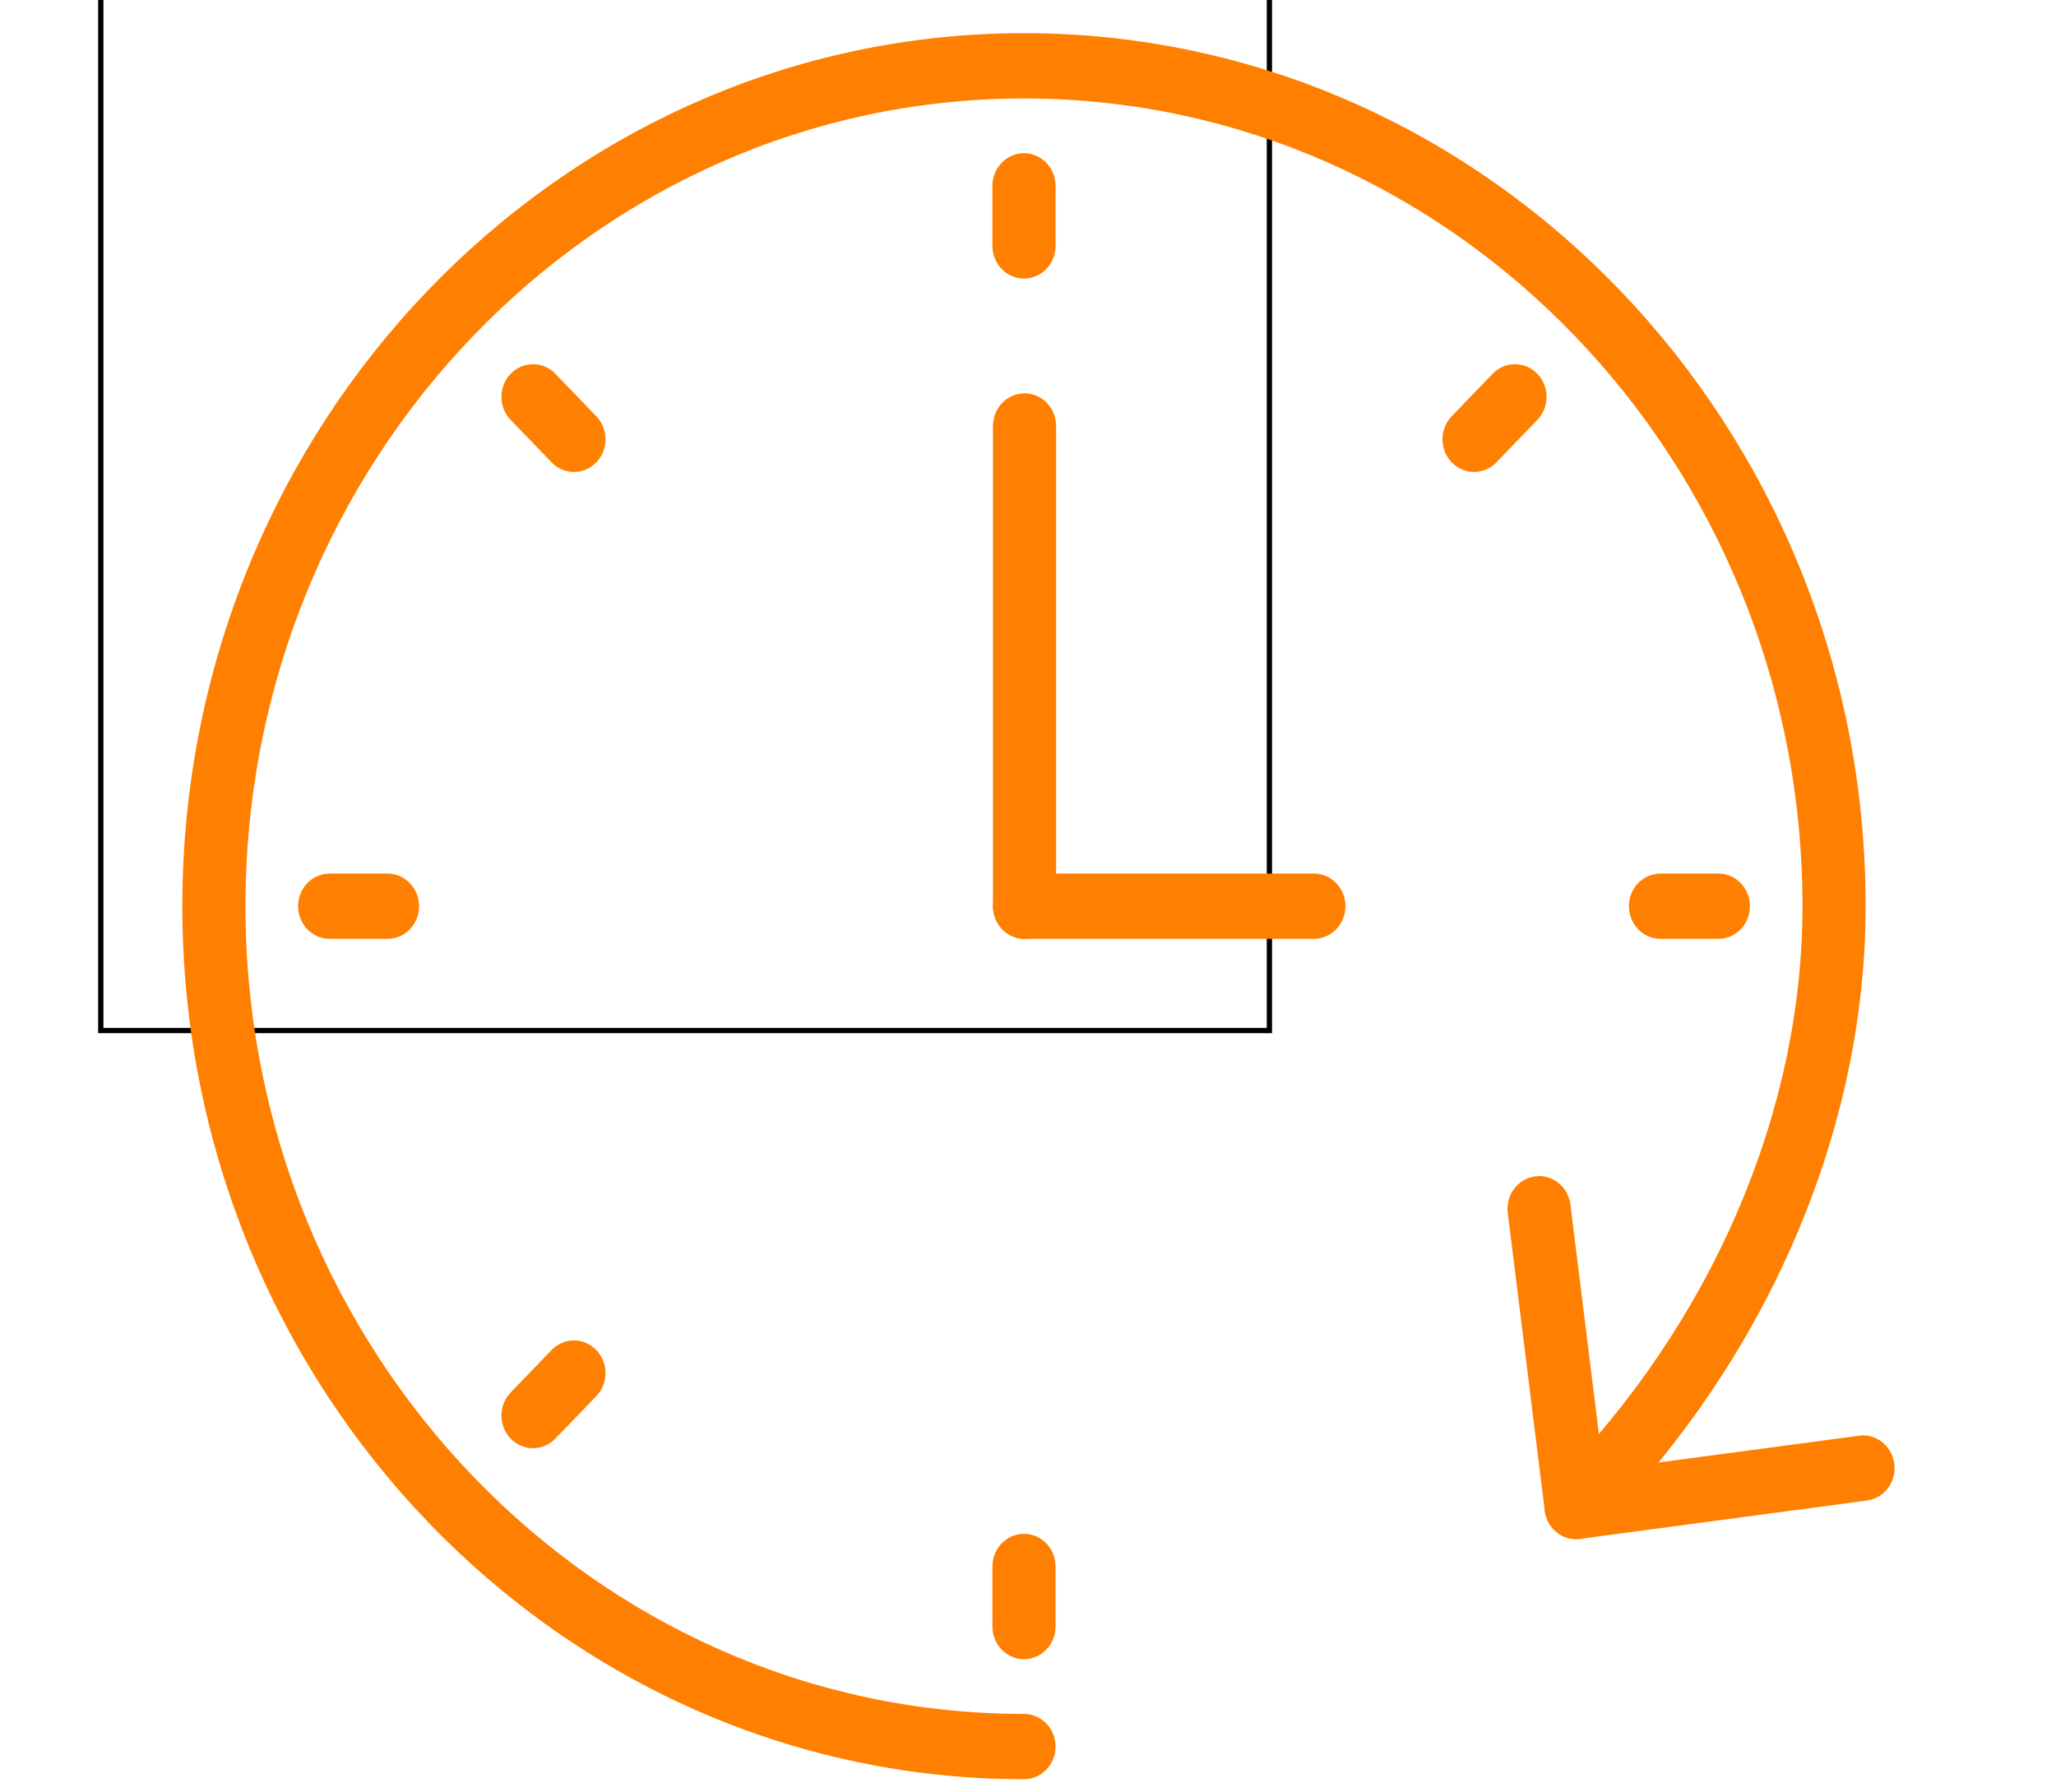 <svg width="390" height="340" xmlns="http://www.w3.org/2000/svg">
 <g id="Layer_1">
  <title>Layer 1</title>
  <g stroke="null">
   <rect stroke="null" fill="none" y="-5" x="19.118" height="200.483" width="221.673" id="svg_15"/>
   <g stroke="null" class="currentLayer">
    <title stroke="null">Layer 1</title>
    <g stroke="#ff7f00" fill="#ff7f00" class="selected" id="svg_1">
     <g stroke="#ff7f00" fill="#ff7f00" id="svg_2">
      <title stroke="null" transform="translate(-6.863,1.961) translate(4.902,-30.392) translate(-1.961,1.961) translate(-0.98,26.471) translate(-1.961,0) translate(1.961,0) " fill="#FFB27C">Layer 1</title>
      <g stroke="#ff7f00" fill="#ff7f00" id="svg_3">
       <path stroke="#ff7f00" fill="#ff7f00" d="m194.238,336.999c-87.754,0 -159.15,-74.067 -159.15,-165.104s71.396,-165.104 159.15,-165.104s159.15,74.067 159.15,165.104c0,42.262 -18.439,85.252 -50.587,117.931c-2.167,2.197 -5.642,2.163 -7.76,-0.085c-2.118,-2.243 -2.085,-5.846 0.082,-8.05c30.051,-30.549 47.29,-70.57 47.29,-109.794c0,-84.763 -66.473,-153.717 -148.174,-153.717s-148.174,68.96 -148.174,153.717s66.473,153.717 148.174,153.717c3.028,0 5.489,2.55 5.489,5.694c-0.002,3.142 -2.46,5.692 -5.491,5.692l0.001,-0.001z" id="svg_14"/>
       <path stroke="#ff7f00" fill="#ff7f00" d="m298.953,291.454c-2.718,0 -5.076,-2.096 -5.433,-4.964l-7.014,-56.467c-0.389,-3.121 1.734,-5.973 4.743,-6.375c2.991,-0.445 5.757,1.794 6.145,4.92l6.31,50.819l48.986,-6.546c2.991,-0.445 5.757,1.794 6.145,4.92c0.389,3.121 -1.734,5.973 -4.743,6.375l-54.43,7.276c-0.238,0.03 -0.475,0.041 -0.71,0.041l0,0z" id="svg_13"/>
       <path stroke="#ff7f00" fill="#ff7f00" d="m194.346,177.592c-3.028,0 -5.489,-2.55 -5.489,-5.694l0,-91.09c0,-3.142 2.458,-5.694 5.489,-5.694c3.028,0 5.489,2.55 5.489,5.694l0,91.09c0,3.142 -2.46,5.694 -5.489,5.694z" id="svg_12"/>
       <path stroke="#ff7f00" fill="#ff7f00" d="m249.225,177.592l-54.879,0c-3.028,0 -5.489,-2.55 -5.489,-5.694c0,-3.142 2.458,-5.694 5.489,-5.694l54.879,0c3.028,0 5.489,2.55 5.489,5.694c0,3.142 -2.458,5.694 -5.489,5.694z" id="svg_11"/>
       <path stroke="#ff7f00" fill="#ff7f00" d="m194.238,52.338c-3.028,0 -5.489,-2.55 -5.489,-5.694l0,-11.386c0,-3.142 2.458,-5.694 5.489,-5.694c3.028,0 5.489,2.55 5.489,5.694l0,11.386c0,3.142 -2.458,5.694 -5.489,5.694z" id="svg_10"/>
       <path stroke="#ff7f00" fill="#ff7f00" d="m194.238,314.227c-3.028,0 -5.489,-2.55 -5.489,-5.694l0,-11.386c0,-3.142 2.458,-5.694 5.489,-5.694c3.028,0 5.489,2.55 5.489,5.694l0,11.386c0,3.144 -2.458,5.694 -5.489,5.694z" id="svg_9"/>
       <path stroke="#ff7f00" fill="#ff7f00" d="m73.506,177.592l-10.975,0c-3.028,0 -5.489,-2.55 -5.489,-5.694c0,-3.142 2.458,-5.694 5.489,-5.694l10.975,0c3.028,0 5.489,2.55 5.489,5.694c0,3.142 -2.458,5.694 -5.489,5.694z" id="svg_8"/>
       <path stroke="#ff7f00" fill="#ff7f00" d="m325.952,177.592l-10.975,0c-3.028,0 -5.489,-2.55 -5.489,-5.694c0,-3.142 2.458,-5.694 5.489,-5.694l10.975,0c3.028,0 5.489,2.55 5.489,5.694c-0.002,3.142 -2.46,5.694 -5.489,5.694z" id="svg_7"/>
       <path stroke="#ff7f00" fill="#ff7f00" d="m108.872,89.025c-1.405,0 -2.811,-0.557 -3.881,-1.668l-7.764,-8.055c-2.145,-2.225 -2.145,-5.825 0,-8.05c2.145,-2.225 5.615,-2.225 7.76,0l7.764,8.055c2.145,2.225 2.145,5.825 0,8.05c-1.068,1.108 -2.473,1.668 -3.879,1.668l0,0z" id="svg_6"/>
       <path stroke="#ff7f00" fill="#ff7f00" d="m101.107,274.207c-1.405,0 -2.811,-0.557 -3.881,-1.668c-2.145,-2.225 -2.145,-5.825 0,-8.05l7.764,-8.055c2.145,-2.225 5.615,-2.225 7.76,0c2.145,2.225 2.145,5.825 0,8.05l-7.764,8.055c-1.07,1.11 -2.476,1.668 -3.879,1.668l0,0z" id="svg_5"/>
       <path stroke="#ff7f00" fill="#ff7f00" d="m279.611,89.025c-1.405,0 -2.811,-0.557 -3.881,-1.668c-2.145,-2.225 -2.145,-5.825 0,-8.05l7.764,-8.055c2.145,-2.225 5.615,-2.225 7.76,0c2.145,2.225 2.145,5.825 0,8.05l-7.764,8.055c-1.068,1.108 -2.473,1.668 -3.879,1.668l0,0z" id="svg_4"/>
      </g>
     </g>
    </g>
   </g>
  </g>
 </g>

</svg>
